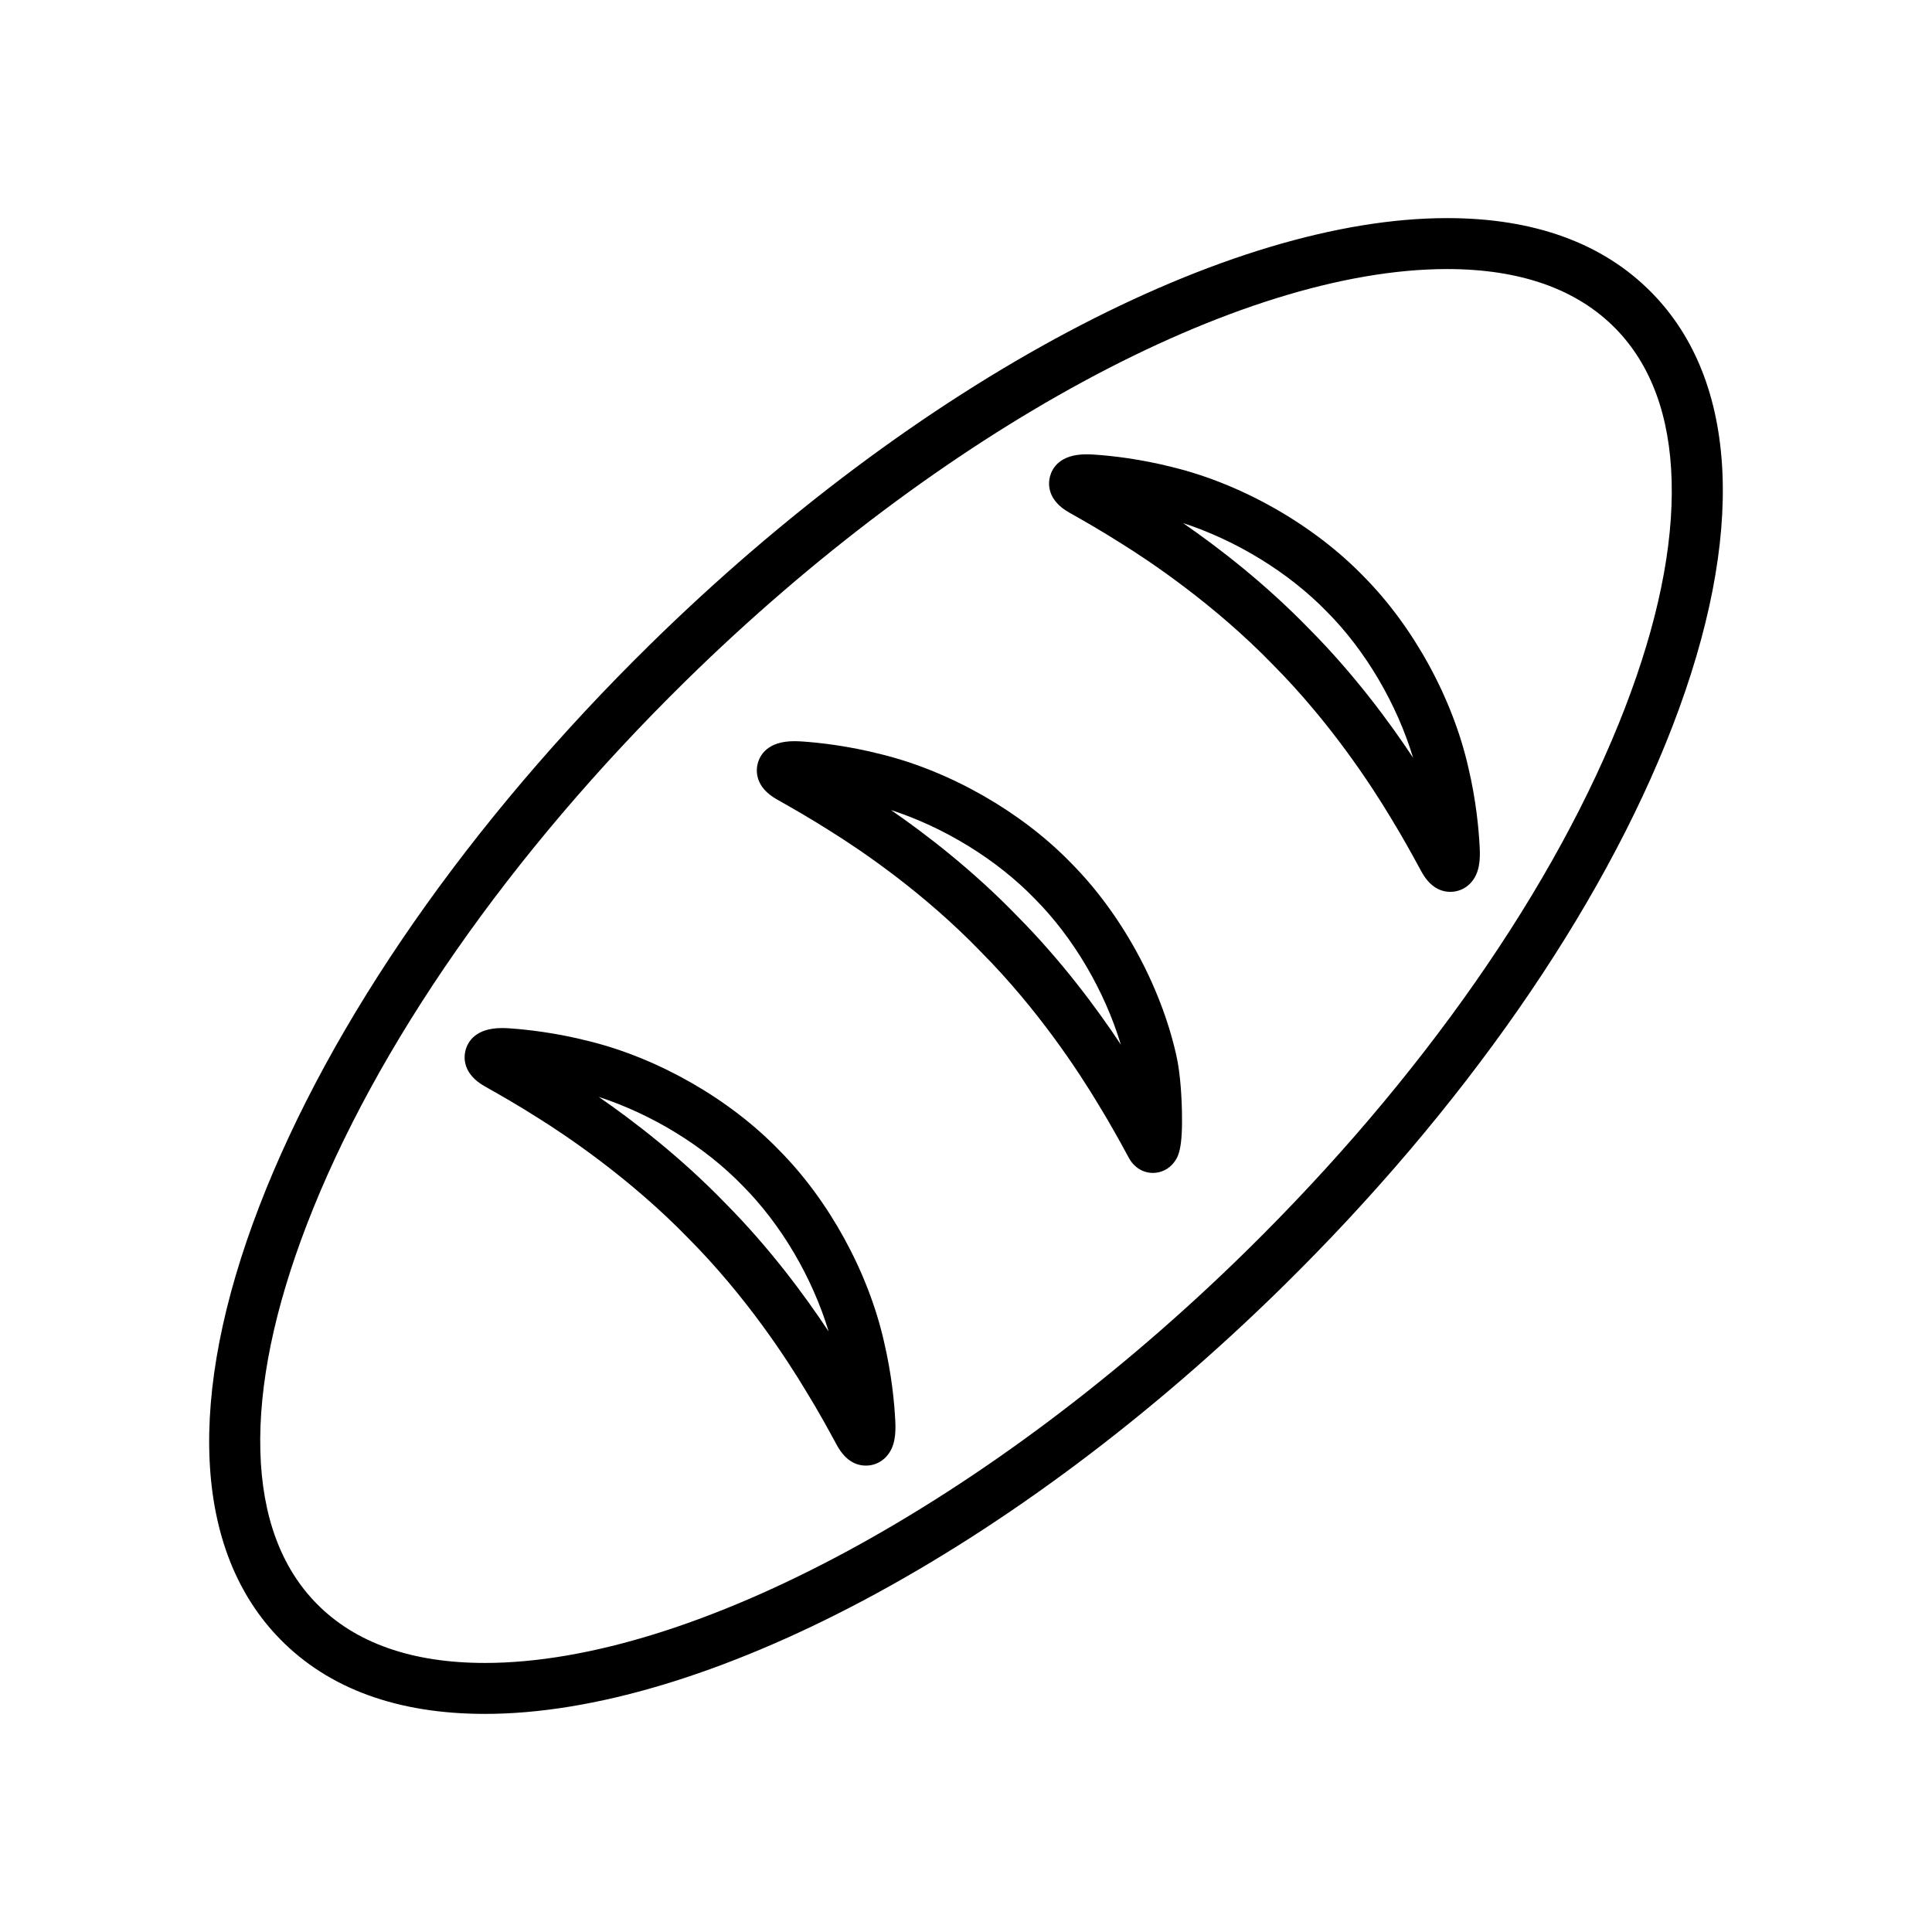 <?xml version="1.0" encoding="iso-8859-1"?>
<!-- Generator: Adobe Illustrator 17.1.0, SVG Export Plug-In . SVG Version: 6.00 Build 0)  -->
<!DOCTYPE svg PUBLIC "-//W3C//DTD SVG 1.1//EN" "http://www.w3.org/Graphics/SVG/1.1/DTD/svg11.dtd">
<svg version="1.1" id="Artwork" xmlns="http://www.w3.org/2000/svg" xmlns:xlink="http://www.w3.org/1999/xlink" x="0px" y="0px"
	 width="256px" height="256px" viewBox="0 0 256 256" style="enable-background:new 0 0 256 256;" xml:space="preserve">
<g>
	<path d="M117.137,177.784c-2.091-9.253-7.305-18.757-13.948-25.428c-6.54-6.747-15.949-12.13-25.145-14.396
		c-4.308-1.099-8.076-1.529-10.471-1.696c-0.376-0.027-0.734-0.041-1.062-0.041c-3.529,0-4.539,1.85-4.827,2.952
		c-0.229,0.876-0.436,3.095,2.57,4.782l0.386,0.219c1.672,0.946,3.962,2.242,6.662,3.964c3.395,2.116,12.13,7.904,19.943,15.972
		c7.579,7.626,13.003,15.943,15.581,20.255c1.67,2.719,2.935,5.045,3.858,6.742l0.176,0.323c0.986,1.836,2.293,2.767,3.886,2.767
		c1.009,0,1.953-0.408,2.657-1.149c1.231-1.296,1.311-3.147,1.226-4.776C118.512,185.893,118.158,182.134,117.137,177.784z
		 M96.062,159.386c-5.844-6.036-12.064-10.819-16.727-14.04c7.073,2.302,14.017,6.555,19.022,11.723
		c0.011,0.012,0.023,0.023,0.035,0.035c5.111,5.125,9.252,12.18,11.412,19.334C106.659,171.686,101.978,165.339,96.062,159.386z"/>
	<path d="M218.872,38.792c-6.445-6.564-15.57-9.892-27.123-9.892c-14.29,0-31.642,5.202-50.18,15.045
		C122.76,53.932,103.6,68.26,86.161,85.38c-23.965,23.528-42.352,49.945-51.774,74.383c-9.757,25.307-8.783,45.709,2.743,57.448
		c6.441,6.56,15.564,9.887,27.115,9.889c0.002,0,0.003,0,0.006,0c14.288,0,31.64-5.203,50.176-15.046
		c18.811-9.988,37.972-24.318,55.411-41.44c23.965-23.527,42.353-49.942,51.775-74.379C231.37,70.932,230.396,50.532,218.872,38.792
		z M215.315,93.807c-9.083,23.557-26.913,49.124-50.206,71.99c-33.755,33.14-73.344,54.553-100.859,54.552h-0.006
		c-9.672-0.001-17.175-2.648-22.299-7.867c-4.712-4.799-7.217-11.596-7.447-20.201c-0.233-8.715,1.849-18.838,6.187-30.09
		c9.083-23.559,26.913-49.127,50.205-71.994c33.752-33.135,73.341-54.546,100.859-54.546c9.674,0,17.179,2.648,22.307,7.87
		c4.711,4.799,7.216,11.595,7.446,20.2C221.734,72.434,219.653,82.557,215.315,93.807z"/>
	<path d="M194.577,101.758c-2.084-9.243-7.302-18.757-13.928-25.418c-6.553-6.755-15.971-12.144-25.166-14.411
		c-4.38-1.115-8.122-1.535-10.468-1.689c-0.378-0.027-0.736-0.041-1.066-0.041c-3.527,0-4.536,1.849-4.824,2.951
		c-0.229,0.875-0.434,3.093,2.567,4.776l0.313,0.177c1.687,0.956,3.997,2.265,6.737,4.013c3.391,2.113,12.119,7.894,19.94,15.972
		c7.57,7.617,13.004,15.937,15.587,20.247c1.606,2.62,2.845,4.893,3.75,6.553l0.284,0.52c0.985,1.835,2.293,2.766,3.885,2.766
		c1.012,0,1.956-0.41,2.661-1.153c1.231-1.301,1.306-3.152,1.217-4.774C195.944,109.828,195.587,106.039,194.577,101.758z
		 M173.5,83.362c-5.855-6.047-12.079-10.832-16.74-14.051c7.072,2.301,14.029,6.56,19.074,11.759
		c5.112,5.139,9.25,12.192,11.408,19.334C184.092,95.652,179.408,89.306,173.5,83.362z"/>
	<path d="M155.855,139.776c-2.082-9.242-7.295-18.748-13.946-25.434c-6.549-6.754-15.957-12.137-25.145-14.397
		c-4.344-1.108-8.098-1.534-10.477-1.696c-0.367-0.025-0.716-0.038-1.038-0.038c-3.549,0-4.56,1.854-4.848,2.959
		c-0.228,0.877-0.432,3.097,2.565,4.768l0.477,0.271c1.657,0.941,3.926,2.23,6.577,3.915c4.224,2.634,12.427,8.207,19.905,15.945
		c0.011,0.011,0.022,0.023,0.033,0.034c7.577,7.624,13.007,15.94,15.587,20.249c1.643,2.678,2.896,4.981,3.812,6.663l0.219,0.402
		c0.67,1.251,1.862,1.999,3.19,2.001h0.004c1.071,0,2.073-0.488,2.748-1.34c0.665-0.839,1.206-1.939,1.094-6.919
		C156.589,146.077,156.462,142.351,155.855,139.776z M134.763,121.361c-5.824-6.023-12.04-10.805-16.706-14.029
		c7.066,2.298,14.008,6.551,19.02,11.724c0.011,0.011,0.022,0.022,0.033,0.033c5.112,5.133,9.251,12.184,11.409,19.327
		C145.372,133.669,140.69,127.327,134.763,121.361z"/>
</g>
</svg>
